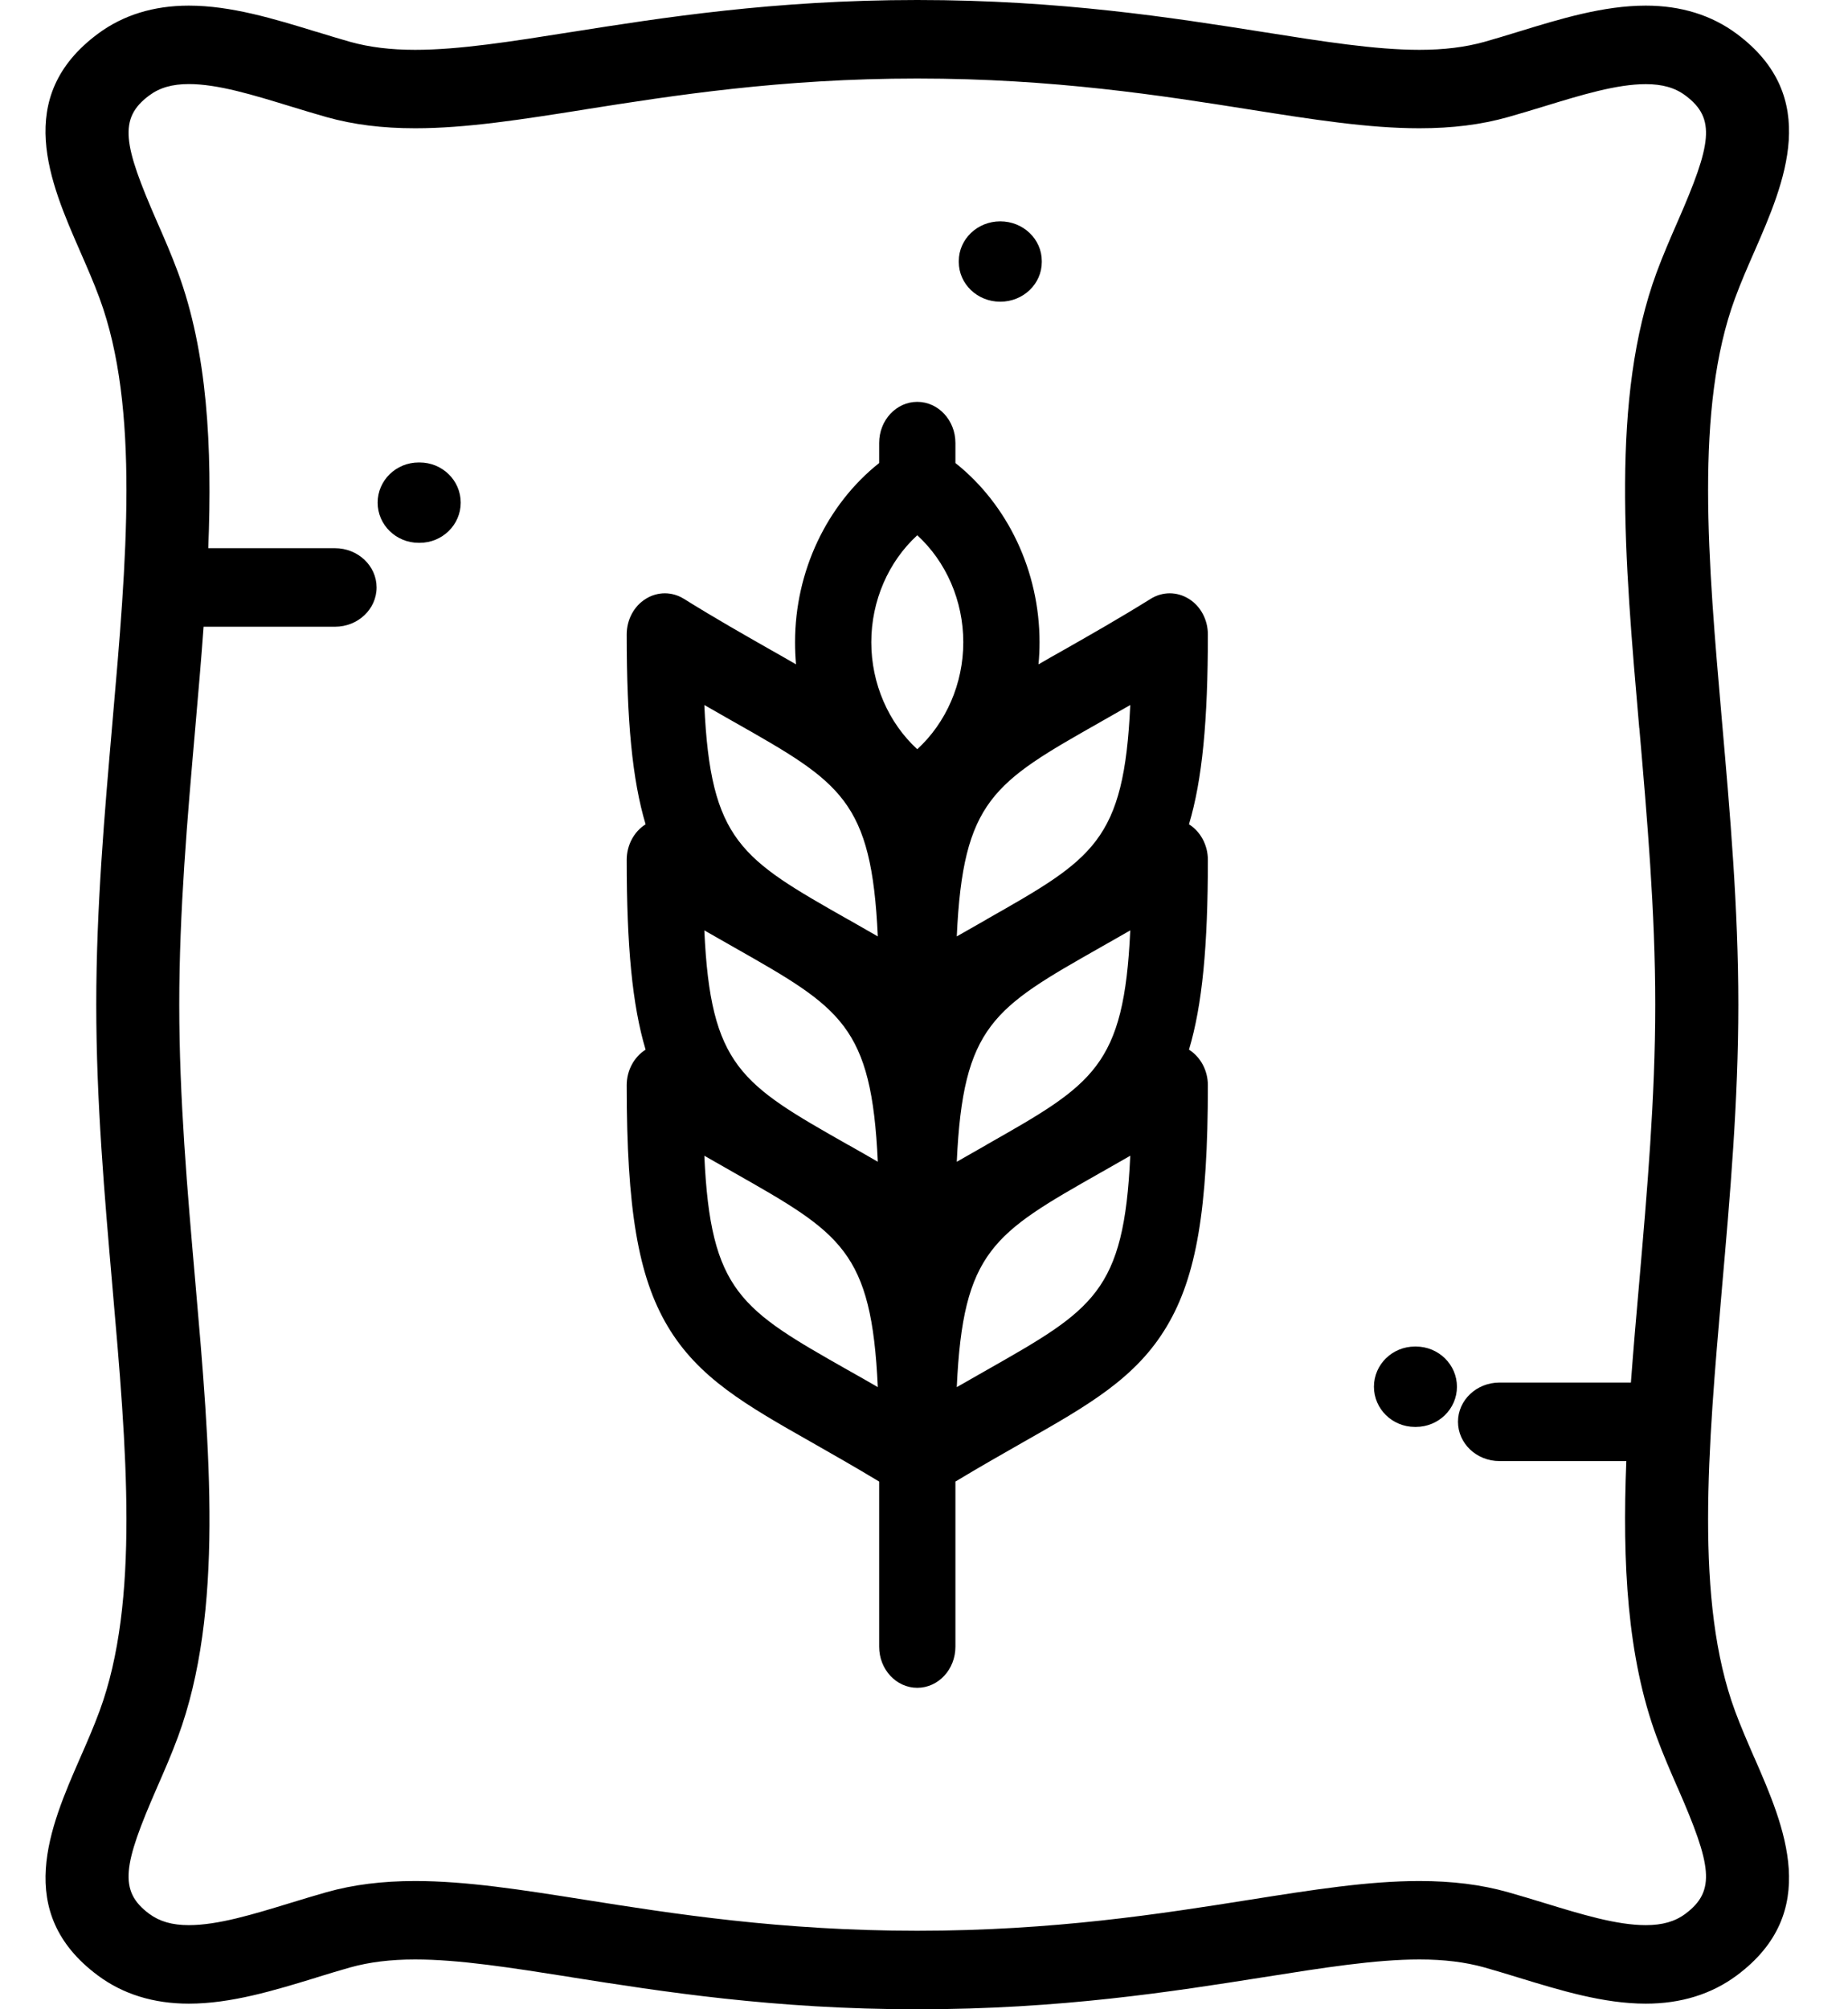 <svg width="23" height="25" viewBox="0 0 23 25" fill="none" xmlns="http://www.w3.org/2000/svg">
<path fill-rule="evenodd" clip-rule="evenodd" d="M21.834 21.87L21.836 21.873C22.209 22.728 22.674 23.793 21.614 24.58C21.301 24.812 20.921 24.93 20.483 24.93C19.958 24.93 19.42 24.765 18.9 24.606C18.753 24.561 18.613 24.518 18.474 24.479C18.237 24.413 17.973 24.38 17.666 24.38C17.117 24.38 16.47 24.483 15.719 24.602C14.597 24.779 13.201 25 11.416 25C9.632 25 8.236 24.779 7.114 24.602L7.114 24.602L7.113 24.601C6.363 24.483 5.715 24.38 5.167 24.38C4.86 24.38 4.596 24.413 4.359 24.479C4.22 24.518 4.08 24.561 3.933 24.606L3.932 24.607C3.412 24.766 2.875 24.93 2.35 24.93C1.912 24.93 1.531 24.812 1.219 24.58C0.159 23.793 0.623 22.729 0.997 21.873L0.997 21.873L0.998 21.871C1.082 21.68 1.168 21.482 1.239 21.289C1.741 19.927 1.576 18.03 1.4 16.02L1.4 16.02L1.4 16.02C1.301 14.88 1.198 13.701 1.198 12.5C1.198 11.299 1.301 10.12 1.4 8.981L1.4 8.98L1.4 8.98C1.576 6.97 1.741 5.073 1.239 3.711C1.168 3.518 1.081 3.319 0.997 3.127L0.997 3.127L0.997 3.127C0.623 2.272 0.158 1.207 1.219 0.42C1.531 0.188 1.912 0.07 2.35 0.07C2.875 0.07 3.413 0.235 3.932 0.394L3.941 0.396C4.086 0.441 4.222 0.482 4.359 0.521C4.596 0.587 4.86 0.62 5.167 0.62C5.715 0.62 6.363 0.517 7.113 0.398L7.114 0.398C8.236 0.221 9.632 0 11.416 0C13.2 0 14.597 0.221 15.719 0.398L15.719 0.398C16.469 0.517 17.117 0.62 17.666 0.62C17.973 0.62 18.237 0.587 18.474 0.521C18.613 0.482 18.753 0.439 18.9 0.394C19.42 0.234 19.958 0.07 20.483 0.07C20.921 0.07 21.301 0.188 21.614 0.42C22.674 1.207 22.209 2.272 21.836 3.127L21.835 3.129C21.751 3.32 21.665 3.518 21.594 3.711C21.091 5.073 21.257 6.97 21.432 8.98L21.432 8.98L21.432 8.98C21.532 10.12 21.635 11.299 21.635 12.5C21.635 13.701 21.532 14.88 21.432 16.019L21.432 16.02L21.432 16.02C21.257 18.029 21.091 19.927 21.594 21.289C21.665 21.481 21.751 21.679 21.834 21.87ZM20.601 12.5C20.601 11.339 20.5 10.18 20.403 9.06L20.402 9.06C20.218 6.944 20.044 4.947 20.618 3.39C20.699 3.171 20.791 2.96 20.88 2.756L20.881 2.754C21.299 1.797 21.362 1.475 20.976 1.188C20.846 1.091 20.689 1.047 20.483 1.047C20.121 1.047 19.683 1.181 19.219 1.323C19.072 1.368 18.92 1.414 18.768 1.457C18.435 1.551 18.074 1.596 17.666 1.596C17.032 1.596 16.345 1.488 15.55 1.362L15.549 1.362C14.464 1.19 13.115 0.977 11.416 0.977C9.718 0.977 8.369 1.19 7.285 1.361L7.284 1.362L7.282 1.362C6.487 1.488 5.801 1.596 5.167 1.596C4.759 1.596 4.398 1.551 4.064 1.457C3.913 1.414 3.761 1.368 3.614 1.323C3.15 1.181 2.712 1.046 2.35 1.046C2.144 1.046 1.987 1.091 1.857 1.188C1.471 1.475 1.534 1.797 1.952 2.754C2.042 2.958 2.134 3.17 2.215 3.389C2.581 4.382 2.643 5.554 2.592 6.821H4.17C4.455 6.821 4.687 7.04 4.687 7.309C4.687 7.579 4.455 7.798 4.17 7.798H2.534C2.504 8.212 2.467 8.634 2.43 9.06C2.332 10.18 2.231 11.339 2.231 12.5C2.231 13.661 2.332 14.82 2.43 15.94C2.615 18.055 2.789 20.053 2.215 21.61C2.135 21.828 2.043 22.038 1.954 22.241L1.952 22.246C1.534 23.203 1.471 23.525 1.857 23.812C1.987 23.908 2.144 23.953 2.35 23.953C2.712 23.953 3.15 23.819 3.614 23.677L3.614 23.677C3.761 23.632 3.913 23.586 4.064 23.543C4.398 23.449 4.759 23.404 5.167 23.404C5.801 23.404 6.488 23.512 7.283 23.638L7.284 23.638C8.368 23.81 9.718 24.023 11.416 24.023C13.115 24.023 14.464 23.81 15.548 23.638L15.549 23.638C16.344 23.512 17.031 23.404 17.665 23.404C18.074 23.404 18.435 23.449 18.768 23.543C18.92 23.586 19.072 23.632 19.219 23.677C19.683 23.819 20.121 23.953 20.483 23.953C20.689 23.953 20.846 23.909 20.976 23.812C21.362 23.525 21.299 23.203 20.881 22.246L20.88 22.245C20.791 22.041 20.699 21.83 20.618 21.61C20.252 20.618 20.19 19.446 20.241 18.179H18.663C18.377 18.179 18.146 17.96 18.146 17.69C18.146 17.421 18.377 17.202 18.663 17.202H20.298C20.329 16.788 20.365 16.366 20.403 15.94C20.5 14.82 20.601 13.661 20.601 12.5Z" fill="black"/>
<path fill-rule="evenodd" clip-rule="evenodd" d="M15.033 7.894C15.033 8.967 14.964 9.701 14.798 10.256C14.943 10.348 15.033 10.516 15.033 10.698C15.033 11.771 14.964 12.505 14.798 13.06C14.943 13.152 15.033 13.32 15.033 13.502C15.033 15.041 14.891 15.882 14.524 16.499C14.141 17.146 13.546 17.484 12.722 17.951L12.722 17.951C12.473 18.093 12.196 18.25 11.891 18.434V20.489C11.891 20.771 11.679 21 11.416 21C11.154 21 10.942 20.771 10.942 20.489V18.434C10.637 18.25 10.36 18.093 10.111 17.951C9.287 17.484 8.692 17.146 8.308 16.499C7.942 15.882 7.8 15.041 7.8 13.502C7.8 13.32 7.89 13.152 8.035 13.06C7.869 12.505 7.8 11.771 7.8 10.698C7.8 10.516 7.89 10.348 8.035 10.256C7.869 9.701 7.8 8.967 7.8 7.894C7.8 7.711 7.89 7.542 8.037 7.451C8.184 7.359 8.365 7.359 8.512 7.451C8.912 7.7 9.266 7.9 9.578 8.078L9.58 8.079C9.694 8.143 9.802 8.205 9.907 8.266C9.899 8.175 9.895 8.083 9.895 7.991C9.895 7.108 10.29 6.279 10.942 5.761V5.511C10.942 5.229 11.154 5 11.416 5C11.678 5 11.891 5.229 11.891 5.511V5.761C12.543 6.279 12.938 7.108 12.938 7.991C12.938 8.083 12.934 8.175 12.925 8.266C13.03 8.205 13.139 8.143 13.253 8.079L13.255 8.078C13.567 7.9 13.921 7.7 14.321 7.451C14.468 7.359 14.649 7.359 14.796 7.451C14.943 7.542 15.033 7.711 15.033 7.894ZM13.721 8.969L13.695 8.984C12.367 9.737 11.985 9.954 11.908 11.651C12.038 11.576 12.162 11.506 12.28 11.439L12.28 11.438C13.607 10.685 13.99 10.468 14.067 8.772C13.947 8.841 13.831 8.907 13.721 8.969ZM14.067 11.576C13.99 13.272 13.607 13.489 12.28 14.242L12.28 14.243C12.162 14.31 12.038 14.38 11.908 14.455C11.985 12.758 12.367 12.542 13.695 11.788L13.695 11.788L13.7 11.785C13.816 11.719 13.939 11.65 14.067 11.576ZM8.766 14.38C8.843 16.076 9.225 16.293 10.553 17.047L10.579 17.061L10.58 17.062C10.69 17.124 10.805 17.189 10.925 17.259C10.848 15.562 10.466 15.346 9.138 14.592L9.126 14.585C9.011 14.52 8.891 14.452 8.766 14.38ZM10.553 14.243C9.225 13.489 8.843 13.272 8.766 11.576C8.896 11.651 9.02 11.721 9.138 11.788C10.466 12.542 10.848 12.758 10.925 14.455C10.8 14.382 10.68 14.314 10.565 14.249L10.565 14.249L10.565 14.249L10.553 14.243ZM8.766 8.772C8.843 10.468 9.225 10.685 10.553 11.439L10.565 11.445C10.679 11.51 10.799 11.578 10.925 11.651C10.848 9.954 10.466 9.737 9.138 8.984L9.113 8.97L9.113 8.97C9.002 8.907 8.887 8.841 8.766 8.772ZM11.416 9.322C11.058 8.993 10.844 8.506 10.844 7.991C10.844 7.475 11.058 6.988 11.416 6.66C11.775 6.988 11.989 7.475 11.989 7.991C11.989 8.506 11.775 8.993 11.416 9.322ZM11.908 17.259C12.038 17.184 12.162 17.114 12.28 17.047L12.28 17.047C13.607 16.293 13.99 16.076 14.067 14.38C13.947 14.449 13.832 14.514 13.722 14.577L13.695 14.592C12.367 15.346 11.985 15.562 11.908 17.259Z" fill="black"/>
<path d="M12.449 2.754C12.164 2.754 11.933 2.976 11.933 3.248V3.26C11.933 3.533 12.164 3.754 12.449 3.754C12.735 3.754 12.966 3.533 12.966 3.26V3.248C12.966 2.976 12.735 2.754 12.449 2.754Z" fill="black"/>
<path d="M5.223 5.754H5.211C4.929 5.754 4.7 5.978 4.7 6.254C4.7 6.53 4.929 6.754 5.211 6.754H5.223C5.505 6.754 5.734 6.53 5.734 6.254C5.734 5.978 5.505 5.754 5.223 5.754Z" fill="black"/>
<path d="M17.622 16.754H17.61C17.328 16.754 17.1 16.978 17.1 17.254C17.1 17.53 17.328 17.754 17.61 17.754H17.622C17.904 17.754 18.133 17.53 18.133 17.254C18.133 16.978 17.904 16.754 17.622 16.754Z" fill="black"/>
</svg>
